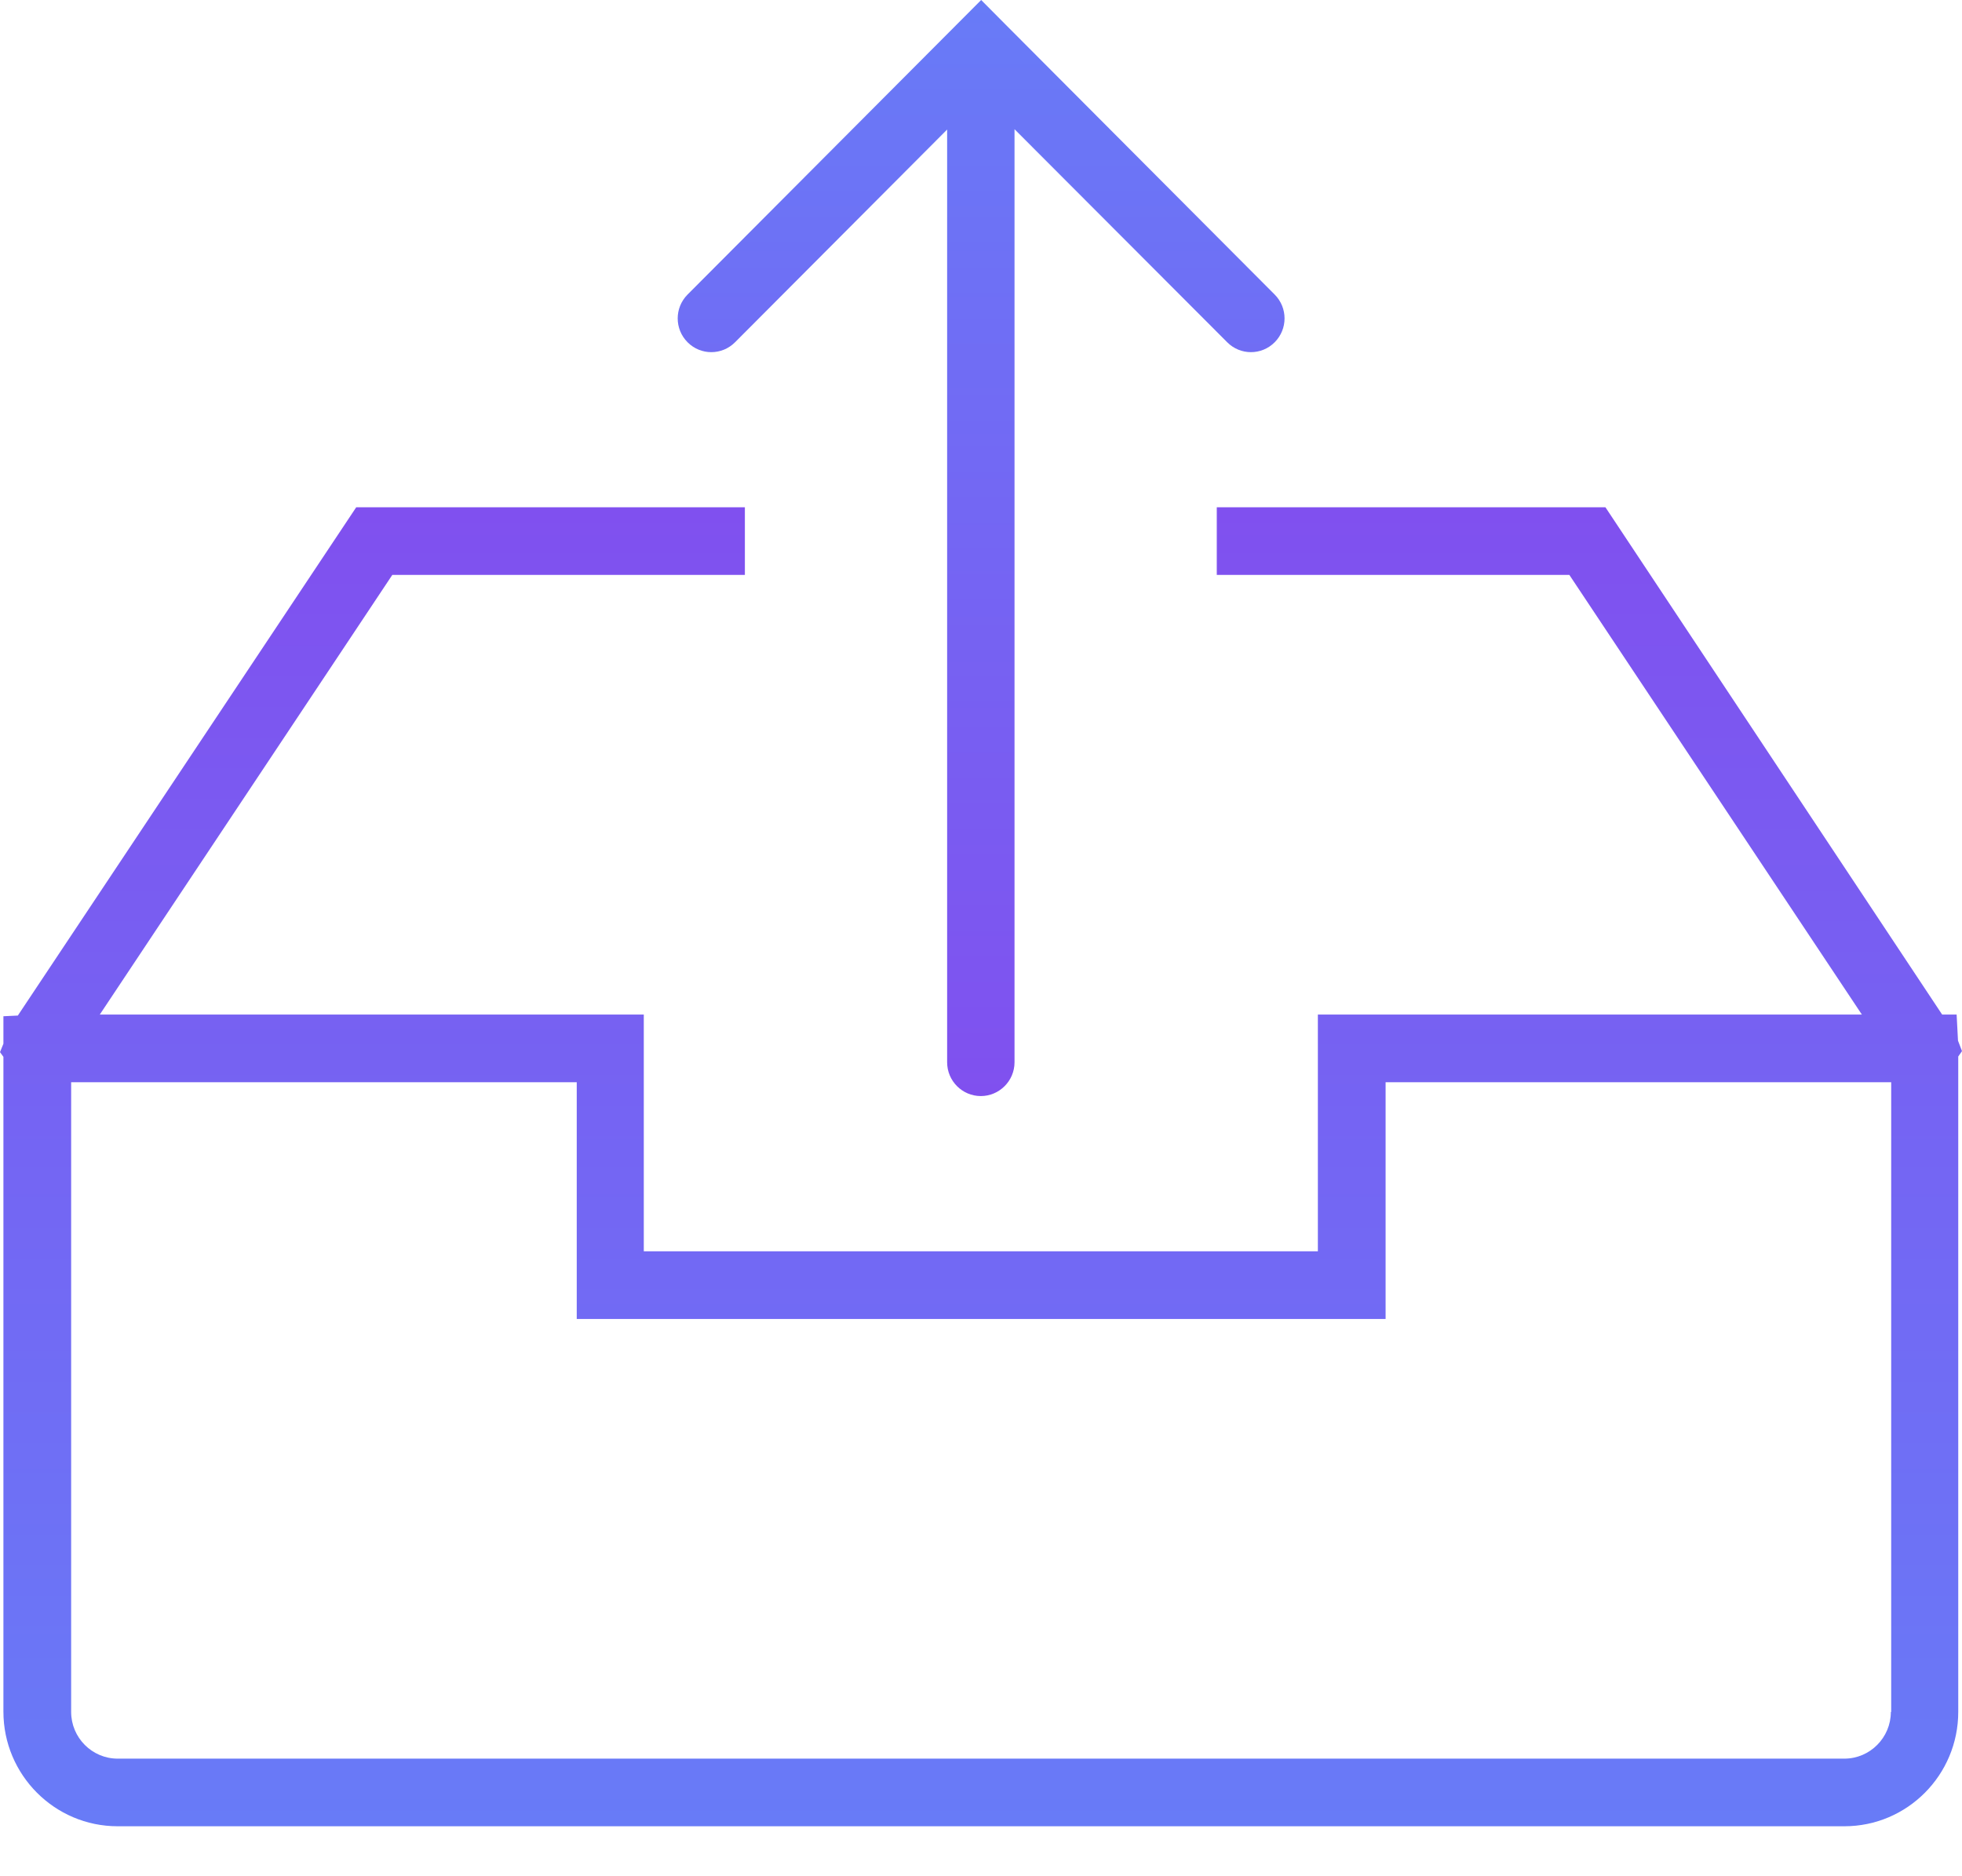 <svg width="23" height="22" viewBox="0 0 23 22" fill="none" xmlns="http://www.w3.org/2000/svg">
<path d="M23 12.325L22.953 12.202L22.937 11.896H22.767L18.82 5.948H14.264V6.741H18.397L21.826 11.896H15.449V14.672H7.547V11.896H1.17L4.599 6.741H8.732V5.948H4.176L0.209 11.908L0.04 11.916V12.238L0 12.337L0.04 12.392V20.07C0.04 20.811 0.64 21.414 1.379 21.414H21.621C22.36 21.414 22.956 20.811 22.956 20.073V12.388L23 12.325ZM22.166 20.073C22.166 20.375 21.921 20.621 21.621 20.621H1.379C1.079 20.621 0.834 20.375 0.834 20.073V12.69H6.761V15.466H16.243V12.69H22.17V20.073H22.166Z" fill="url(#paint0_linear)"/>
<path d="M14.386 4.013C14.54 4.168 14.789 4.168 14.943 4.013C15.097 3.858 15.097 3.609 14.943 3.454L11.782 0.282L11.502 5.34698e-05L11.221 0.282L8.06 3.454C7.906 3.609 7.906 3.858 8.06 4.013C8.214 4.168 8.463 4.168 8.617 4.013L11.103 1.519L11.103 12.456C11.103 12.674 11.28 12.852 11.498 12.852C11.715 12.852 11.893 12.674 11.893 12.456L11.893 1.515L14.386 4.013Z" fill="url(#paint1_linear)"/>
<defs>
<linearGradient id="paint0_linear" x1="11.5" y1="5.948" x2="11.5" y2="21.414" gradientUnits="userSpaceOnUse">
<stop stop-color="#8050EF"/>
<stop offset="1" stop-color="#687BF7"/>
</linearGradient>
<linearGradient id="paint1_linear" x1="11.502" y1="12.852" x2="11.502" y2="5.34058e-05" gradientUnits="userSpaceOnUse">
<stop stop-color="#8050EF"/>
<stop offset="1" stop-color="#687BF7"/>
</linearGradient>
</defs>
</svg>
